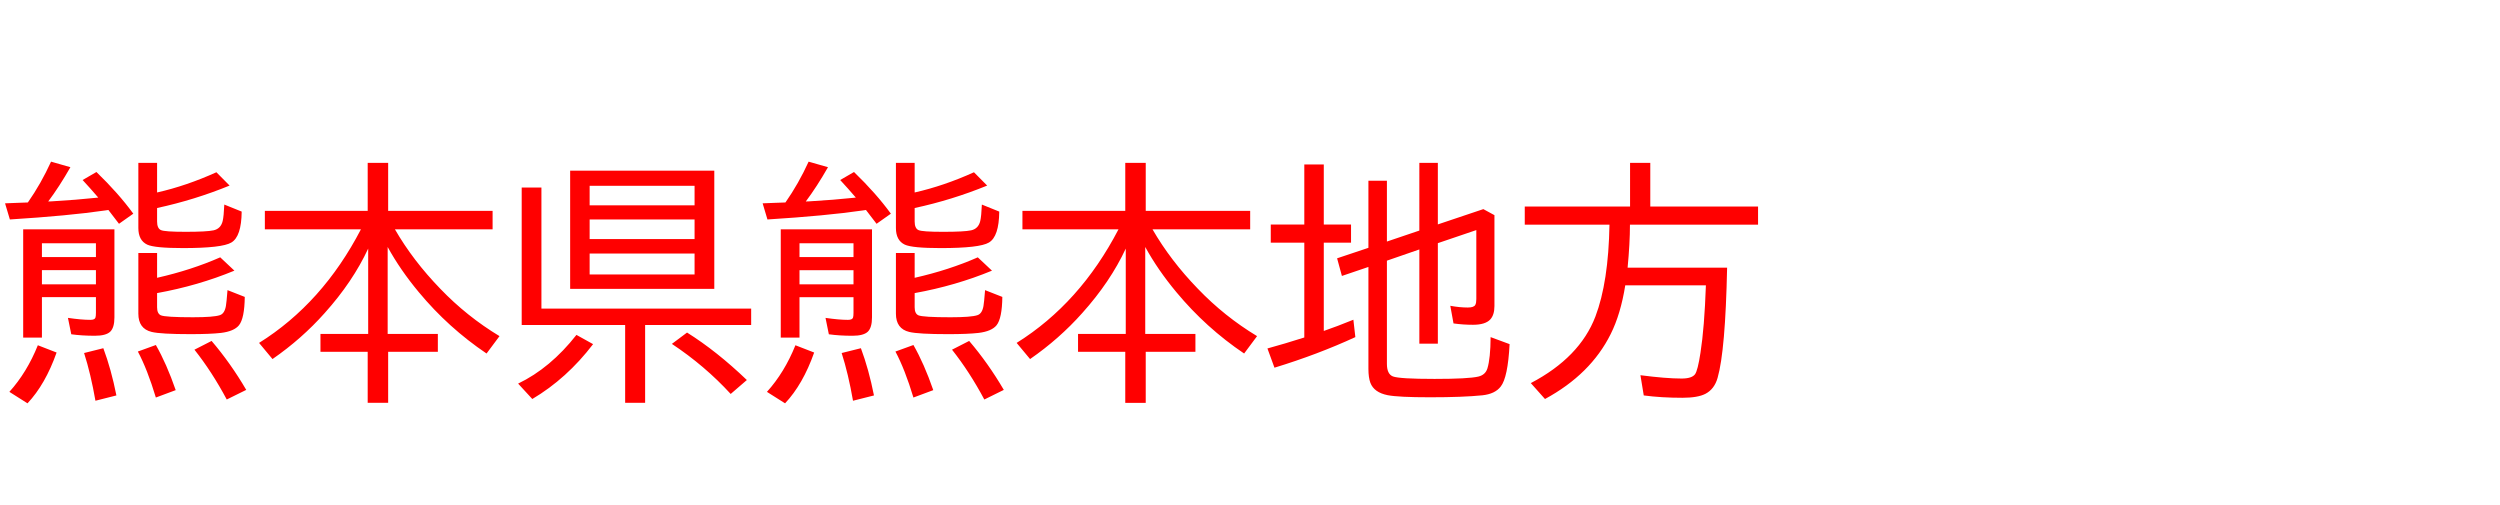 <svg xmlns="http://www.w3.org/2000/svg" id="svg1" version="1.1" height="200" width="990">
  <defs id="defs1"></defs>
  <rect id="rect1" stroke="none" fill="none" height="200" width="990" y="0" x="0"></rect>
  <path aria-label="熊本県熊本地方" style="font-size:100px;font-family:'BIZ UDPGothic';fill:#ff0000" id="text1" d="m 11.035,80.176 q 5.225,-7.471 9.18,-16.162 l 7.666,2.197 q -4.395,7.715 -8.789,13.574 l 1.318,-0.049 q 10.01,-0.586 17.725,-1.416 l 0.781,-0.098 -0.537,-0.586 q -2.197,-2.588 -5.664,-6.348 l 5.469,-3.174 q 8.789,8.496 14.6,16.504 l -5.664,4.004 q -2.979,-3.906 -4.199,-5.469 -0.684,0.098 -1.318,0.195 -14.355,2.1 -37.695,3.564 L 2.002,80.518 Q 4.443,80.42 7.031,80.322 Z M 45.312,90.82 v 34.863 q 0,4.053 -1.66,5.664 -1.709,1.611 -6.055,1.611 -5.225,0 -9.375,-0.586 l -1.318,-6.494 q 5.322,0.781 8.887,0.781 1.709,0 2.002,-0.879 0.195,-0.586 0.195,-1.904 v -6.201 H 16.602 v 16.016 H 9.18 V 90.82 Z m -28.711,5.518 v 5.469 h 21.387 v -5.469 z m 0,10.645 v 5.615 h 21.387 v -5.615 z M 62.207,76.221 q 11.621,-2.637 23.486,-8.008 l 5.225,5.273 q -13.818,5.664 -28.711,8.887 v 5.322 q 0,2.734 1.514,3.418 1.465,0.684 9.717,0.684 8.447,0 11.133,-0.586 2.881,-0.635 3.613,-3.711 0.439,-1.855 0.635,-6.494 l 6.885,2.783 q -0.098,9.912 -4.102,12.256 -3.662,2.197 -19.092,2.197 -11.279,0 -14.209,-1.367 -3.516,-1.66 -3.516,-6.592 v -25.781 h 7.422 z m 0,33.789 q 13.574,-3.076 25,-8.105 l 5.615,5.273 q -14.404,5.957 -30.615,8.887 v 5.615 q 0,2.49 1.465,3.174 1.807,0.781 12.744,0.781 8.203,0 10.645,-0.83 1.855,-0.586 2.393,-3.613 0.244,-1.318 0.635,-6.299 l 6.836,2.686 q -0.098,8.496 -2.295,11.23 -1.953,2.393 -7.129,3.027 -4.297,0.488 -12.012,0.488 -11.865,0 -15.43,-0.879 -5.273,-1.27 -5.273,-7.227 v -24.023 h 7.422 z M 3.711,155.176 q 6.934,-7.666 11.279,-18.457 l 7.422,2.881 Q 17.969,152.197 10.889,159.717 Z m 34.082,3.516 Q 35.938,148.047 33.301,139.795 l 7.617,-1.904 q 3.125,8.35 5.176,18.701 z m 23.926,-1.27 q -3.369,-11.182 -7.129,-18.213 l 7.129,-2.588 q 4.248,7.422 7.861,17.871 z m 28.076,0.781 Q 83.936,147.217 77.002,138.477 l 6.787,-3.467 q 7.52,8.789 13.721,19.385 z M 156.396,90.82 q 7.129,12.354 17.969,23.535 10.498,10.938 23.438,18.75 l -5.127,6.885 q -15.137,-10.205 -26.807,-24.268 -7.373,-8.838 -12.354,-17.92 v 34.424 h 19.873 v 7.08 h -19.678 v 20.215 h -8.105 V 139.307 H 126.904 v -7.08 h 18.896 V 98.438 q -6.104,13.135 -17.236,25.537 -9.082,10.205 -20.654,18.213 l -5.322,-6.396 q 25.146,-15.723 40.332,-44.971 h -38.037 v -7.324 h 40.723 V 64.502 h 8.105 v 18.994 h 41.357 v 7.324 z M 282.861,67.578 V 114.404 H 225.781 V 67.578 Z m -49.365,6.006 v 7.715 h 41.553 v -7.715 z m 0,13.33 v 7.764 h 41.553 v -7.764 z m 0,13.477 v 8.301 h 41.553 v -8.301 z M 214.404,122.217 h 83.057 v 6.494 h -41.992 v 30.811 h -7.91 V 128.711 H 206.592 V 74.268 h 7.812 z m -9.229,29.688 q 12.793,-6.152 23.096,-19.287 l 6.592,3.662 q -10.4,13.623 -24.072,21.729 z m 84.18,4.102 q -10.254,-11.182 -23.291,-19.824 l 6.006,-4.492 q 11.768,7.373 23.682,18.799 z m 21.68,-75.83 q 5.225,-7.471 9.18,-16.162 l 7.666,2.197 q -4.395,7.715 -8.789,13.574 l 1.318,-0.049 q 10.01,-0.586 17.725,-1.416 l 0.781,-0.098 -0.537,-0.586 q -2.197,-2.588 -5.664,-6.348 l 5.469,-3.174 q 8.789,8.496 14.6,16.504 l -5.664,4.004 q -2.979,-3.906 -4.199,-5.469 -0.684,0.098 -1.318,0.195 -14.355,2.1 -37.695,3.564 l -1.904,-6.396 q 2.441,-0.098 5.029,-0.195 z m 34.277,10.645 v 34.863 q 0,4.053 -1.66,5.664 -1.709,1.611 -6.055,1.611 -5.225,0 -9.375,-0.586 l -1.318,-6.494 q 5.322,0.781 8.887,0.781 1.709,0 2.002,-0.879 0.195,-0.586 0.195,-1.904 v -6.201 h -21.387 v 16.016 h -7.422 V 90.82 Z m -28.711,5.518 v 5.469 h 21.387 v -5.469 z m 0,10.645 v 5.615 h 21.387 v -5.615 z m 45.605,-30.762 q 11.621,-2.637 23.486,-8.008 l 5.225,5.273 q -13.818,5.664 -28.711,8.887 v 5.322 q 0,2.734 1.514,3.418 1.465,0.684 9.717,0.684 8.447,0 11.133,-0.586 2.881,-0.635 3.613,-3.711 0.439,-1.855 0.635,-6.494 l 6.885,2.783 q -0.098,9.912 -4.102,12.256 -3.662,2.197 -19.092,2.197 -11.279,0 -14.209,-1.367 -3.516,-1.66 -3.516,-6.592 v -25.781 h 7.422 z m 0,33.789 q 13.574,-3.076 25,-8.105 l 5.615,5.273 q -14.404,5.957 -30.615,8.887 v 5.615 q 0,2.49 1.465,3.174 1.807,0.781 12.744,0.781 8.203,0 10.645,-0.83 1.855,-0.586 2.393,-3.613 0.244,-1.318 0.635,-6.299 l 6.836,2.686 q -0.098,8.496 -2.295,11.23 -1.953,2.393 -7.129,3.027 -4.297,0.488 -12.012,0.488 -11.865,0 -15.43,-0.879 -5.273,-1.27 -5.273,-7.227 v -24.023 h 7.422 z m -58.496,45.166 q 6.934,-7.666 11.279,-18.457 l 7.422,2.881 q -4.443,12.598 -11.523,20.117 z m 34.082,3.516 q -1.855,-10.645 -4.492,-18.896 l 7.617,-1.904 q 3.125,8.35 5.176,18.701 z m 23.926,-1.27 q -3.369,-11.182 -7.129,-18.213 l 7.129,-2.588 q 4.248,7.422 7.861,17.871 z m 28.076,0.781 q -5.859,-10.986 -12.793,-19.727 l 6.787,-3.467 q 7.52,8.789 13.721,19.385 z m 66.602,-67.383 q 7.129,12.354 17.969,23.535 10.498,10.938 23.438,18.75 l -5.127,6.885 q -15.137,-10.205 -26.807,-24.268 -7.373,-8.838 -12.354,-17.92 v 34.424 h 19.873 v 7.08 h -19.678 v 20.215 h -8.105 V 139.307 H 426.904 v -7.08 h 18.896 V 98.438 q -6.104,13.135 -17.236,25.537 -9.082,10.205 -20.654,18.213 l -5.322,-6.396 q 25.146,-15.723 40.332,-44.971 h -38.037 v -7.324 h 40.723 V 64.502 h 8.105 v 18.994 h 41.357 v 7.324 z m 92.822,12.402 v 40.869 q 0,4.053 2.393,4.98 2.588,0.977 16.455,0.977 13.428,0 17.383,-0.928 2.783,-0.684 3.564,-3.223 1.221,-4.004 1.27,-12.402 l 7.52,2.783 q -0.684,13.232 -3.516,16.797 -2.246,2.93 -7.275,3.467 -7.666,0.781 -20.752,0.781 -12.451,0 -16.748,-0.83 -5.371,-1.074 -6.836,-4.883 -0.781,-2.1 -0.781,-5.518 v -40.381 l -10.498,3.564 -1.904,-6.982 12.402,-4.15 v -26.562 h 7.324 v 24.072 l 12.842,-4.346 V 64.502 h 7.324 v 24.365 l 18.018,-6.055 4.395,2.393 v 35.986 q 0,3.516 -1.66,5.322 -1.953,2.1 -6.836,2.1 -3.955,0 -7.715,-0.537 l -1.27,-6.982 q 3.711,0.684 6.934,0.684 2.441,0 2.979,-1.074 0.391,-0.732 0.391,-2.295 V 91.113 l -15.234,5.176 v 39.795 h -7.324 V 98.779 Z M 516.504,88.916 V 65.137 h 7.715 v 23.779 h 10.791 v 7.178 h -10.791 v 34.961 q 5.127,-1.758 11.719,-4.443 l 0.781,6.885 q -14.941,6.885 -32.031,12.109 l -2.783,-7.617 q 6.787,-1.855 14.6,-4.346 V 96.094 h -13.281 v -7.178 z m 128.955,0.049 q 0,7.324 -0.928,17.041 h 39.404 q -0.684,32.91 -3.76,43.604 -1.27,4.492 -4.834,6.348 -3.027,1.562 -9.082,1.562 -8.398,0 -15.332,-0.928 l -1.318,-8.008 q 10.156,1.318 16.309,1.318 4.053,0 5.322,-1.709 1.074,-1.465 2.148,-8.496 1.562,-9.961 2.148,-26.709 h -31.934 q -1.807,11.377 -5.762,19.287 -7.91,15.918 -26.025,25.732 l -5.615,-6.299 q 19.385,-10.156 25.586,-26.367 5.176,-13.574 5.566,-36.377 h -33.545 v -7.178 h 41.699 V 64.502 h 8.008 v 17.285 h 42.676 v 7.178 z"></path>
</svg>
